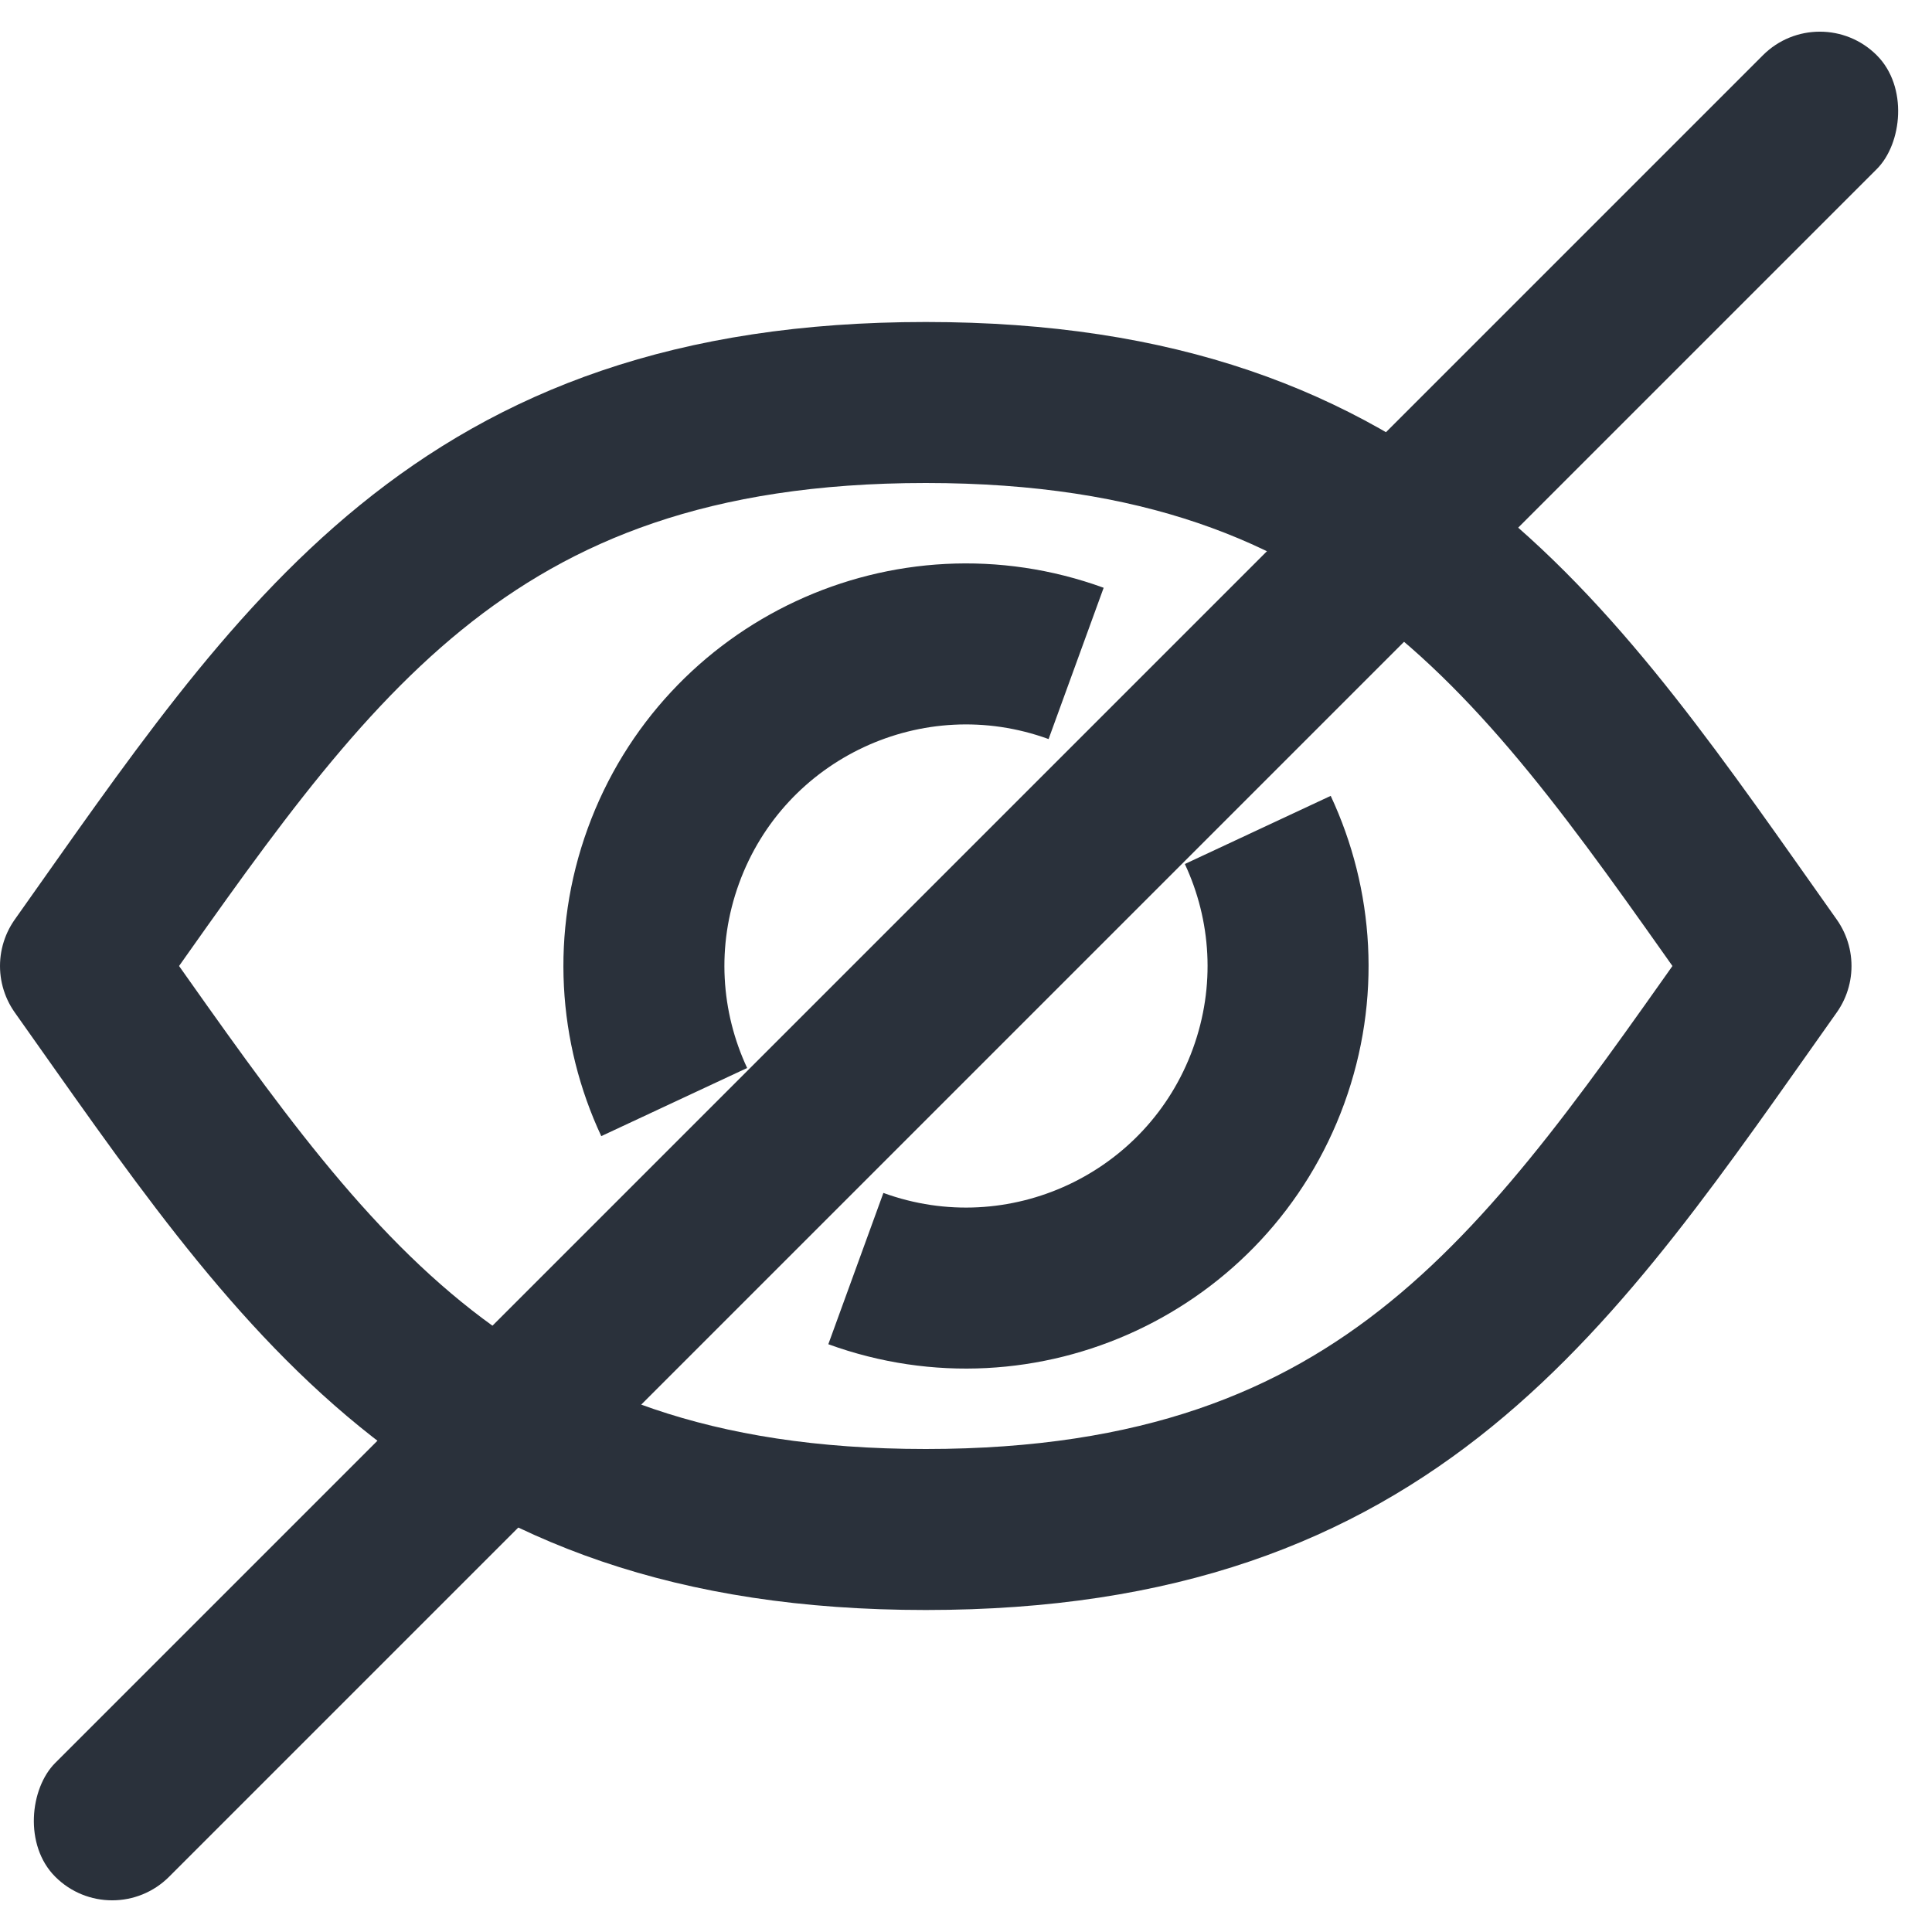 <svg xmlns="http://www.w3.org/2000/svg" width="24" height="24" viewBox="0 0 24 24">
  <g fill="none" fill-rule="evenodd">
    <path stroke="#2A313B" stroke-linecap="round" stroke-linejoin="round" stroke-width="2" d="M11.5,19 C17.299,19 19.261,15.866 22,12 C19.261,8.134 17.299,5 11.5,5 C5.701,5 3.739,8.134 1,12 C3.739,15.866 5.701,19 11.5,19 Z"/>
    <path stroke="#2A313B" stroke-width="2" d="M9.172,9.172 C8.448,9.895 8,10.895 8,12 C8,14.209 9.791,16 12,16 M14.828,14.828 C15.552,14.105 16,13.105 16,12 C16,9.791 14.209,8 12,8" transform="scale(-1 1) rotate(-20 0 80.055)"/>
    <rect width="2" height="32" x="11" y="-4" fill="#2A313B" rx="1" transform="rotate(45 12 12)"/>
  </g>
</svg>
